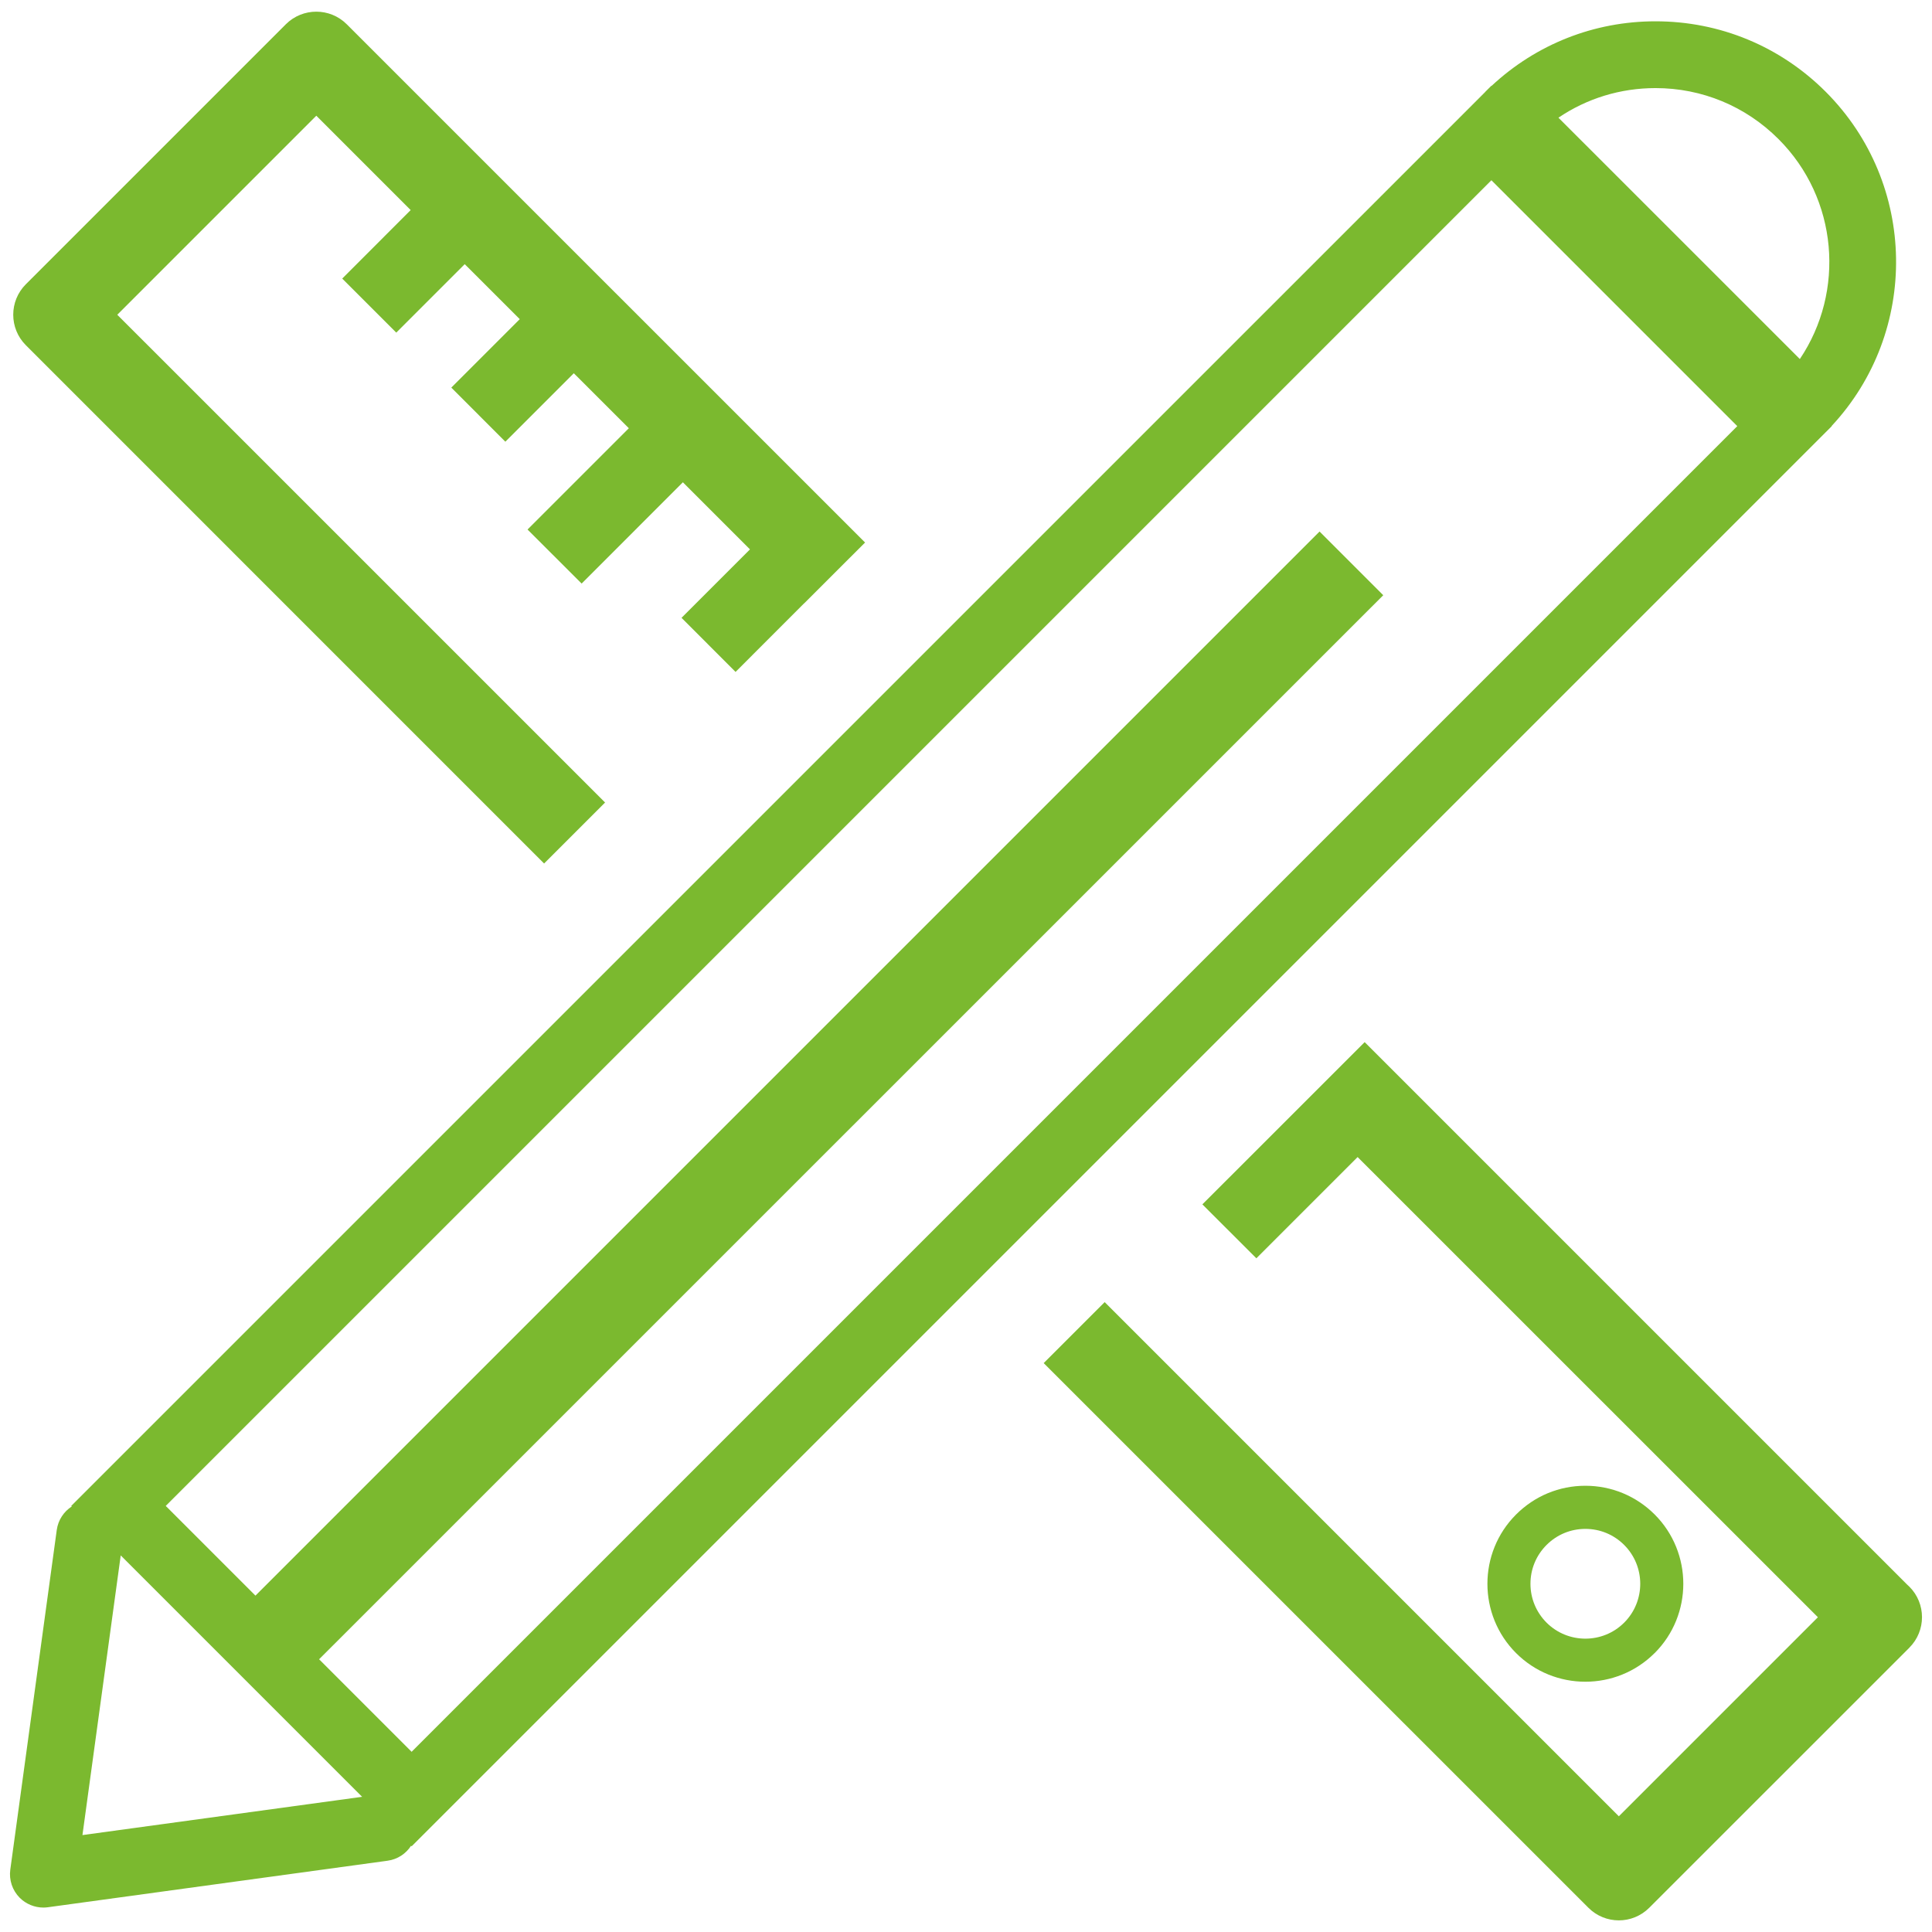 <svg width="37" height="37" viewBox="0 0 37 37" fill="none" xmlns="http://www.w3.org/2000/svg">
<g clip-path="url(#clip0_64_1969)">
<path d="M31.688 31.658L31.689 31.658C32.42 30.927 32.42 29.736 31.689 29.004C31.334 28.65 30.863 28.454 30.361 28.454C29.86 28.454 29.389 28.65 29.034 29.005C28.303 29.736 28.303 30.927 29.034 31.658C29.766 32.39 30.957 32.39 31.688 31.658ZM29.618 31.075C29.42 30.876 29.31 30.612 29.31 30.331C29.31 30.05 29.42 29.786 29.618 29.588C29.817 29.389 30.081 29.28 30.362 29.28C30.642 29.28 30.906 29.389 31.105 29.588C31.515 29.998 31.515 30.665 31.105 31.075C30.695 31.485 30.028 31.484 29.618 31.075Z" fill="#7BB92F"/>
<path d="M34.964 8.278C34.964 8.278 34.965 8.277 34.965 8.277C34.966 8.276 34.967 8.275 34.968 8.274L35.081 8.161L35.078 8.158C36.76 6.353 36.723 3.517 34.965 1.758C34.094 0.887 32.937 0.408 31.705 0.408C30.529 0.408 29.421 0.847 28.565 1.645L28.562 1.642L28.448 1.755C28.448 1.756 28.447 1.757 28.446 1.758C28.445 1.759 28.445 1.759 28.445 1.76L1.364 28.84L1.375 28.85C1.223 28.948 1.114 29.108 1.087 29.301L0.197 35.806C0.17 36.004 0.237 36.203 0.378 36.345C0.499 36.465 0.662 36.532 0.831 36.532C0.859 36.532 0.888 36.53 0.917 36.526L7.422 35.635C7.615 35.609 7.775 35.499 7.873 35.348L7.883 35.359L34.964 8.278ZM31.705 1.687C32.595 1.687 33.431 2.034 34.06 2.663C35.204 3.806 35.34 5.582 34.469 6.876L29.846 2.254C30.391 1.885 31.033 1.687 31.705 1.687ZM28.562 3.452L33.271 8.161L7.883 33.549L6.111 31.777L26.491 11.399L25.271 10.179L4.892 30.558L3.174 28.84L28.562 3.452ZM1.579 35.144L2.312 29.788L6.935 34.411L1.579 35.144Z" fill="#7BB92F"/>
<path d="M10.42 16.537L11.588 15.369L2.246 6.028L6.058 2.216L7.865 4.023L6.554 5.335L7.589 6.37L8.9 5.059L9.954 6.112L8.643 7.423L9.678 8.459L10.989 7.148L12.043 8.201L10.103 10.141L11.139 11.176L13.078 9.236L14.363 10.521L13.052 11.832L14.087 12.868L15.398 11.556L15.399 11.557L16.567 10.39L6.641 0.465C6.319 0.143 5.797 0.143 5.474 0.465L0.495 5.444C0.173 5.766 0.173 6.289 0.495 6.611L10.42 16.537Z" fill="#7BB92F"/>
<path d="M36.567 30.387C36.552 30.372 36.537 30.358 36.521 30.344L26.135 19.958L23.027 23.065L24.061 24.098L26 22.159L34.815 30.972L31.003 34.784L21.156 24.937L19.988 26.105L30.419 36.535C30.741 36.858 31.264 36.858 31.586 36.535L36.566 31.556C36.566 31.555 36.566 31.555 36.567 31.554C36.889 31.232 36.889 30.709 36.567 30.387Z" fill="#7BB92F"/>
</g>
<defs>
<clipPath id="clip0_64_1969">
<rect width="37" height="37" fill="white"/>
</clipPath>
</defs>
</svg>
